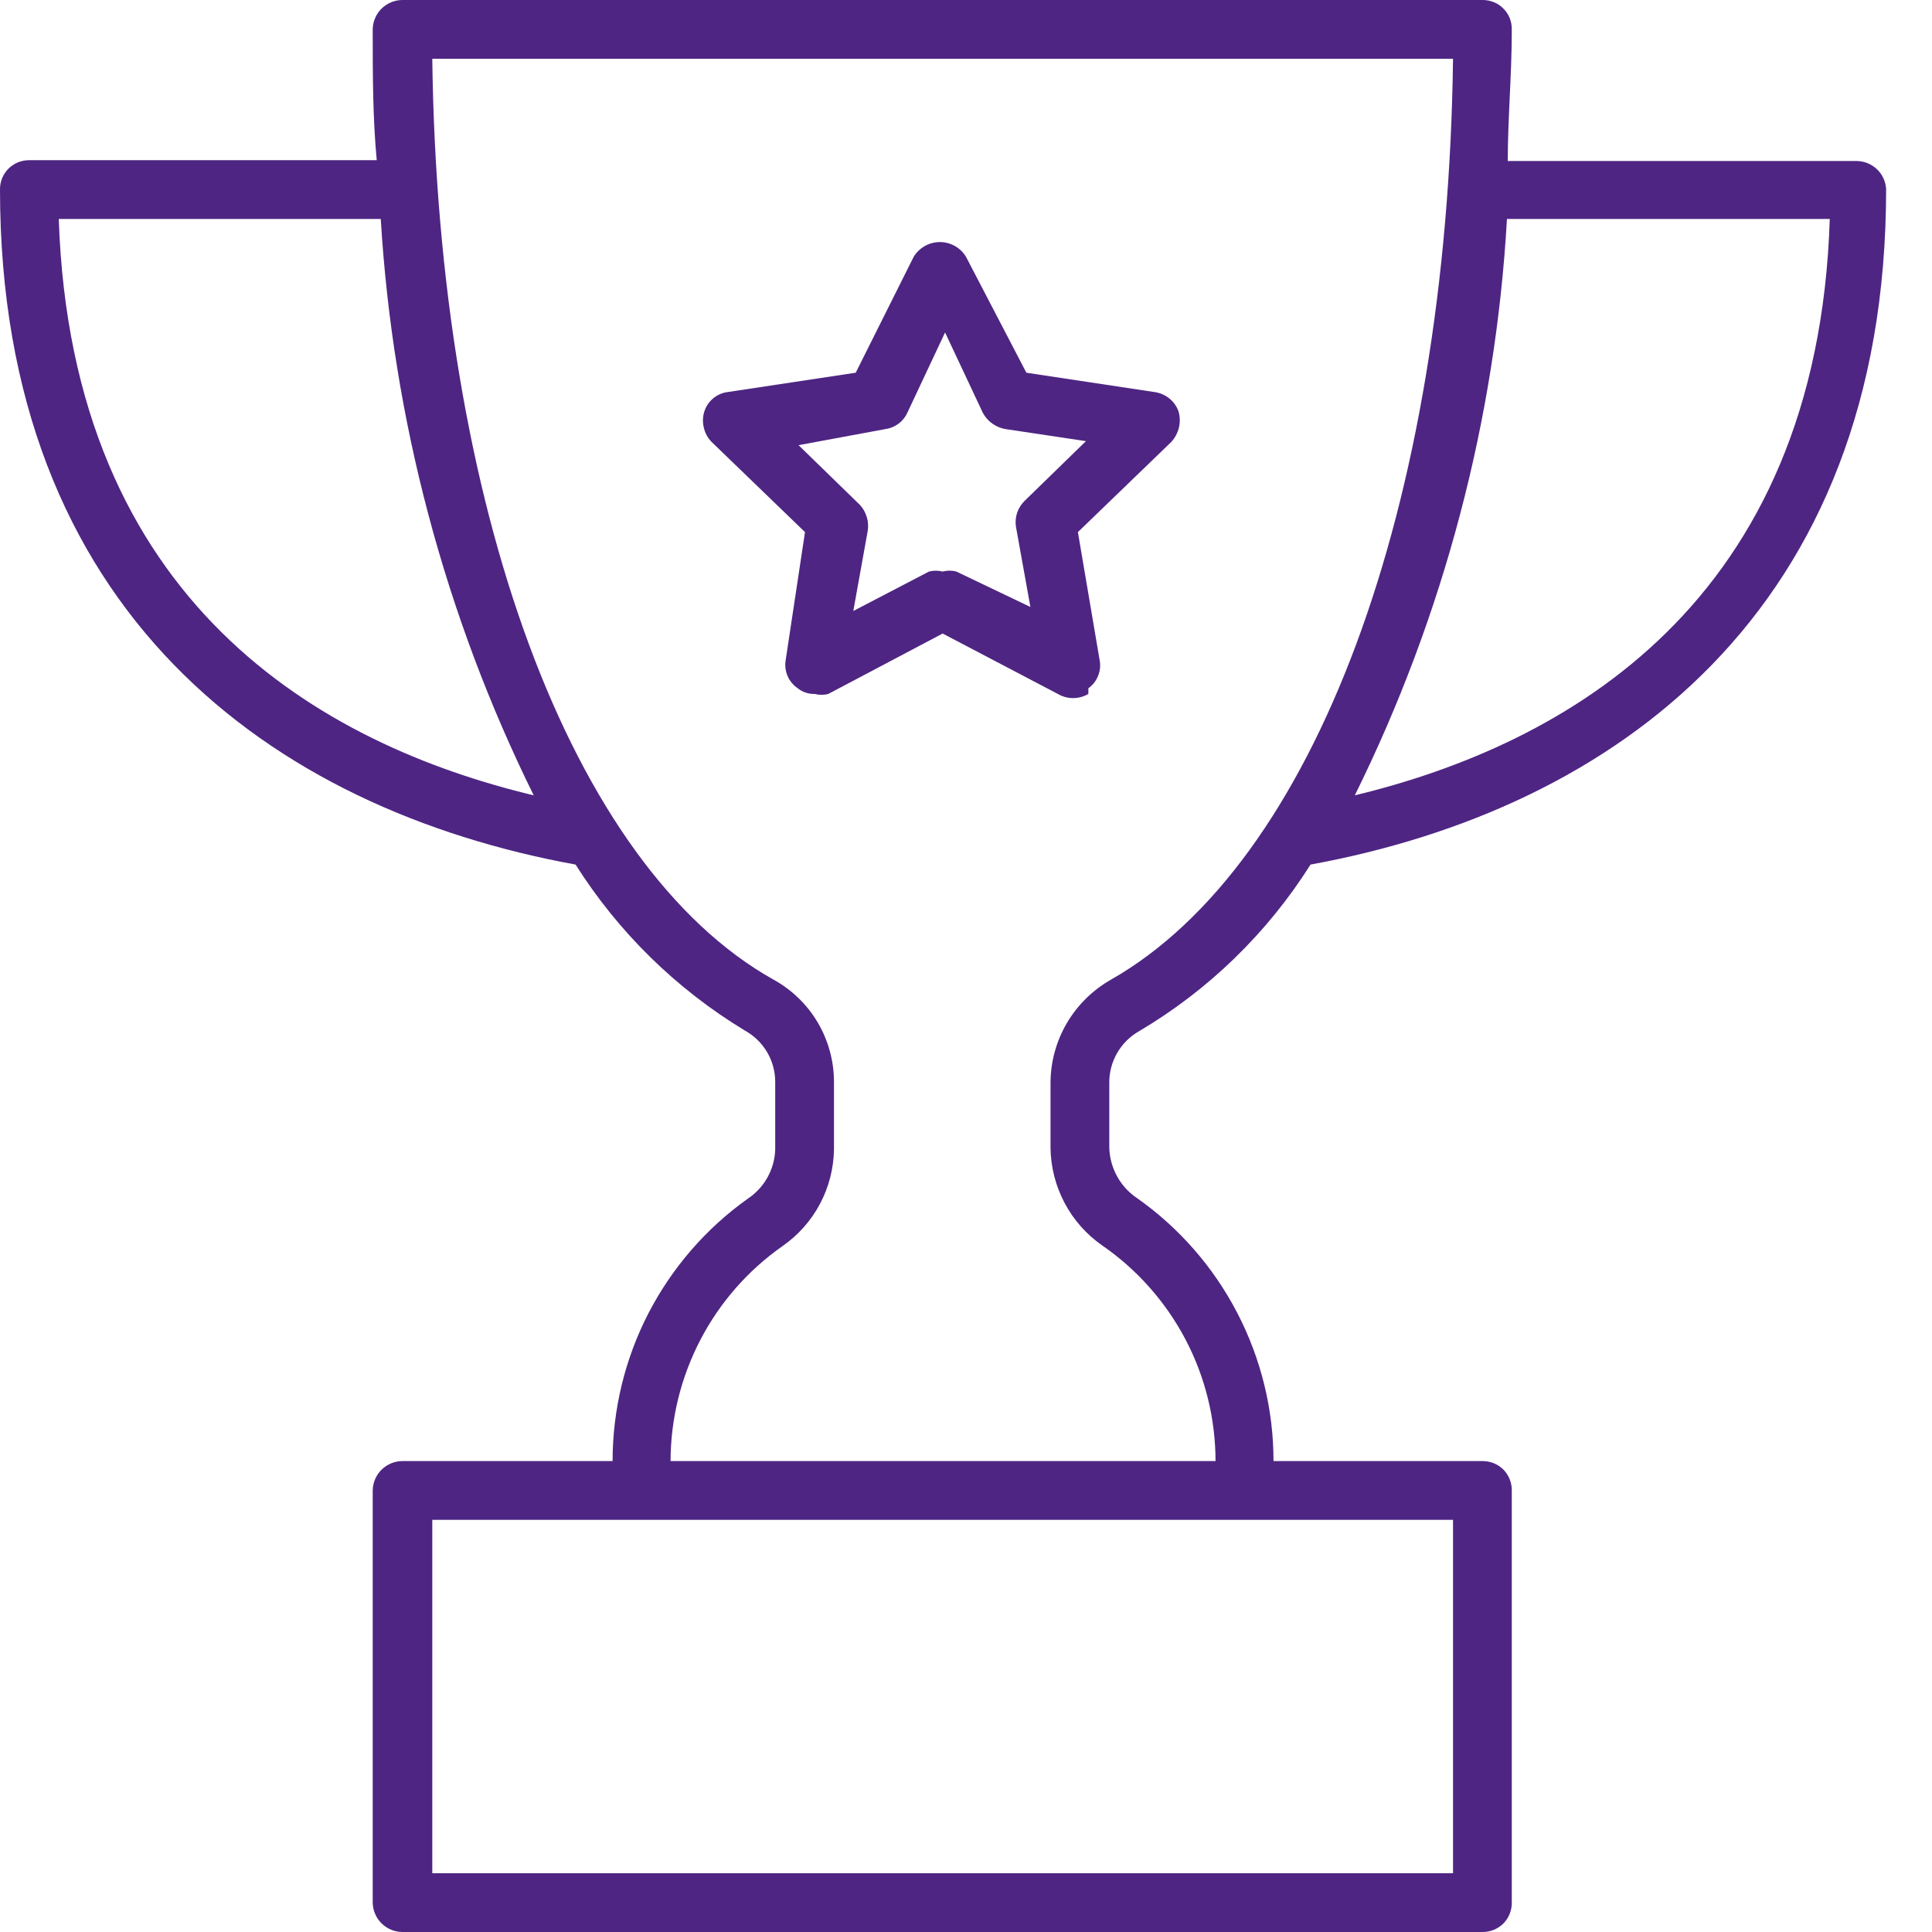 <svg width="24" height="24" viewBox="0 0 24 24" fill="none" xmlns="http://www.w3.org/2000/svg">
<g clip-path="url(#clip0)">
<path d="M13.69 15.47C14.124 15.769 14.479 16.17 14.725 16.636C14.971 17.103 15.099 17.622 15.1 18.15H8.33C8.331 17.626 8.458 17.11 8.7 16.645C8.941 16.181 9.291 15.781 9.72 15.48C9.914 15.345 10.074 15.166 10.185 14.957C10.296 14.749 10.356 14.517 10.36 14.28V13.44C10.36 13.181 10.29 12.926 10.159 12.703C10.027 12.479 9.837 12.295 9.61 12.17C7.09 10.76 5.44 6.29 5.37 0.73H18.05C17.98 6.31 16.33 10.73 13.8 12.17C13.573 12.299 13.385 12.485 13.253 12.709C13.121 12.934 13.051 13.19 13.05 13.45V14.26C13.053 14.498 13.113 14.732 13.224 14.942C13.335 15.153 13.495 15.334 13.69 15.47ZM18.05 23.27H5.37V18.88H18.05V23.27ZM0.73 2.72H4.73C4.88 5.209 5.526 7.644 6.63 9.88C4 9.25 0.89 7.5 0.73 2.72ZM22.73 2.72C22.58 7.5 19.44 9.25 16.83 9.88C17.935 7.645 18.578 5.209 18.72 2.72H22.73ZM14.15 12.81C15.014 12.299 15.744 11.589 16.28 10.74C20.05 10.05 23.43 7.6 23.43 2.35C23.425 2.255 23.384 2.166 23.315 2.101C23.246 2.036 23.155 2 23.06 2H18.73C18.73 1.47 18.78 0.93 18.78 0.37C18.781 0.322 18.773 0.274 18.756 0.229C18.738 0.184 18.712 0.143 18.678 0.109C18.645 0.074 18.605 0.047 18.56 0.028C18.516 0.01 18.468 -1.85453e-05 18.42 2.68051e-08H5C4.904 -3.51956e-05 4.811 0.038 4.742 0.105C4.673 0.172 4.633 0.264 4.63 0.36C4.63 0.92 4.63 1.46 4.68 1.99H0.36C0.313 1.99 0.266 1.999 0.222 2.017C0.179 2.035 0.139 2.062 0.105 2.095C0.072 2.129 0.045 2.169 0.027 2.212C0.009 2.256 0 2.303 0 2.35C0 7.6 3.37 10.05 7.15 10.74C7.681 11.58 8.4 12.285 9.25 12.8C9.365 12.863 9.461 12.955 9.528 13.068C9.595 13.181 9.63 13.309 9.63 13.44V14.28C9.626 14.402 9.593 14.52 9.534 14.626C9.475 14.732 9.391 14.823 9.29 14.89C8.77 15.26 8.347 15.749 8.054 16.316C7.762 16.883 7.61 17.512 7.61 18.15H5C4.904 18.15 4.811 18.188 4.742 18.255C4.673 18.322 4.633 18.414 4.63 18.51V23.64C4.633 23.736 4.673 23.828 4.742 23.895C4.811 23.962 4.904 24 5 24H18.42C18.515 24 18.607 23.962 18.675 23.895C18.742 23.827 18.78 23.735 18.78 23.64V18.51C18.78 18.415 18.742 18.323 18.675 18.255C18.607 18.188 18.515 18.15 18.42 18.15H15.82C15.82 17.509 15.665 16.877 15.369 16.308C15.073 15.738 14.645 15.249 14.12 14.88C14.018 14.811 13.935 14.719 13.876 14.611C13.817 14.503 13.784 14.383 13.78 14.26V13.45C13.779 13.32 13.813 13.192 13.878 13.08C13.943 12.967 14.037 12.874 14.15 12.81Z" fill="#4E2583"/>
<path d="M11.88 7.1C11.825 7.085 11.766 7.085 11.71 7.1C11.654 7.086 11.596 7.086 11.54 7.1L10.6 7.59L10.78 6.59C10.788 6.532 10.784 6.474 10.766 6.419C10.749 6.363 10.72 6.312 10.68 6.27L9.92 5.53L11 5.33C11.058 5.322 11.114 5.299 11.161 5.264C11.208 5.229 11.246 5.183 11.27 5.13L11.74 4.13L12.21 5.13C12.239 5.182 12.278 5.228 12.327 5.262C12.376 5.297 12.431 5.32 12.49 5.33L13.49 5.48L12.73 6.22C12.688 6.261 12.656 6.311 12.636 6.367C12.617 6.422 12.612 6.482 12.62 6.54L12.8 7.54L11.88 7.1ZM13.52 8.55C13.575 8.511 13.617 8.457 13.641 8.395C13.666 8.333 13.673 8.266 13.66 8.2L13.39 6.61L14.55 5.49C14.596 5.44 14.629 5.378 14.645 5.312C14.661 5.245 14.659 5.176 14.64 5.11C14.617 5.046 14.577 4.99 14.524 4.948C14.471 4.906 14.407 4.879 14.34 4.87L12.75 4.63L12 3.19C11.966 3.134 11.919 3.088 11.862 3.056C11.805 3.024 11.741 3.007 11.675 3.007C11.61 3.007 11.546 3.024 11.489 3.056C11.432 3.088 11.384 3.134 11.35 3.19L10.63 4.63L9.04 4.87C8.974 4.878 8.912 4.905 8.86 4.948C8.809 4.99 8.771 5.046 8.75 5.11C8.729 5.175 8.727 5.245 8.743 5.312C8.758 5.379 8.792 5.441 8.84 5.49L10 6.61L9.76 8.2C9.749 8.267 9.757 8.335 9.783 8.397C9.81 8.459 9.854 8.512 9.91 8.55C9.969 8.598 10.044 8.623 10.12 8.62C10.176 8.635 10.235 8.635 10.29 8.62L11.71 7.87L13.14 8.62C13.198 8.654 13.263 8.672 13.33 8.672C13.397 8.672 13.463 8.654 13.52 8.62" fill="#4E2583"/>
</g>
<defs>
<clipPath id="clip0">
<rect width="23.43" height="24" fill="white"/>
</clipPath>
</defs>
</svg>
